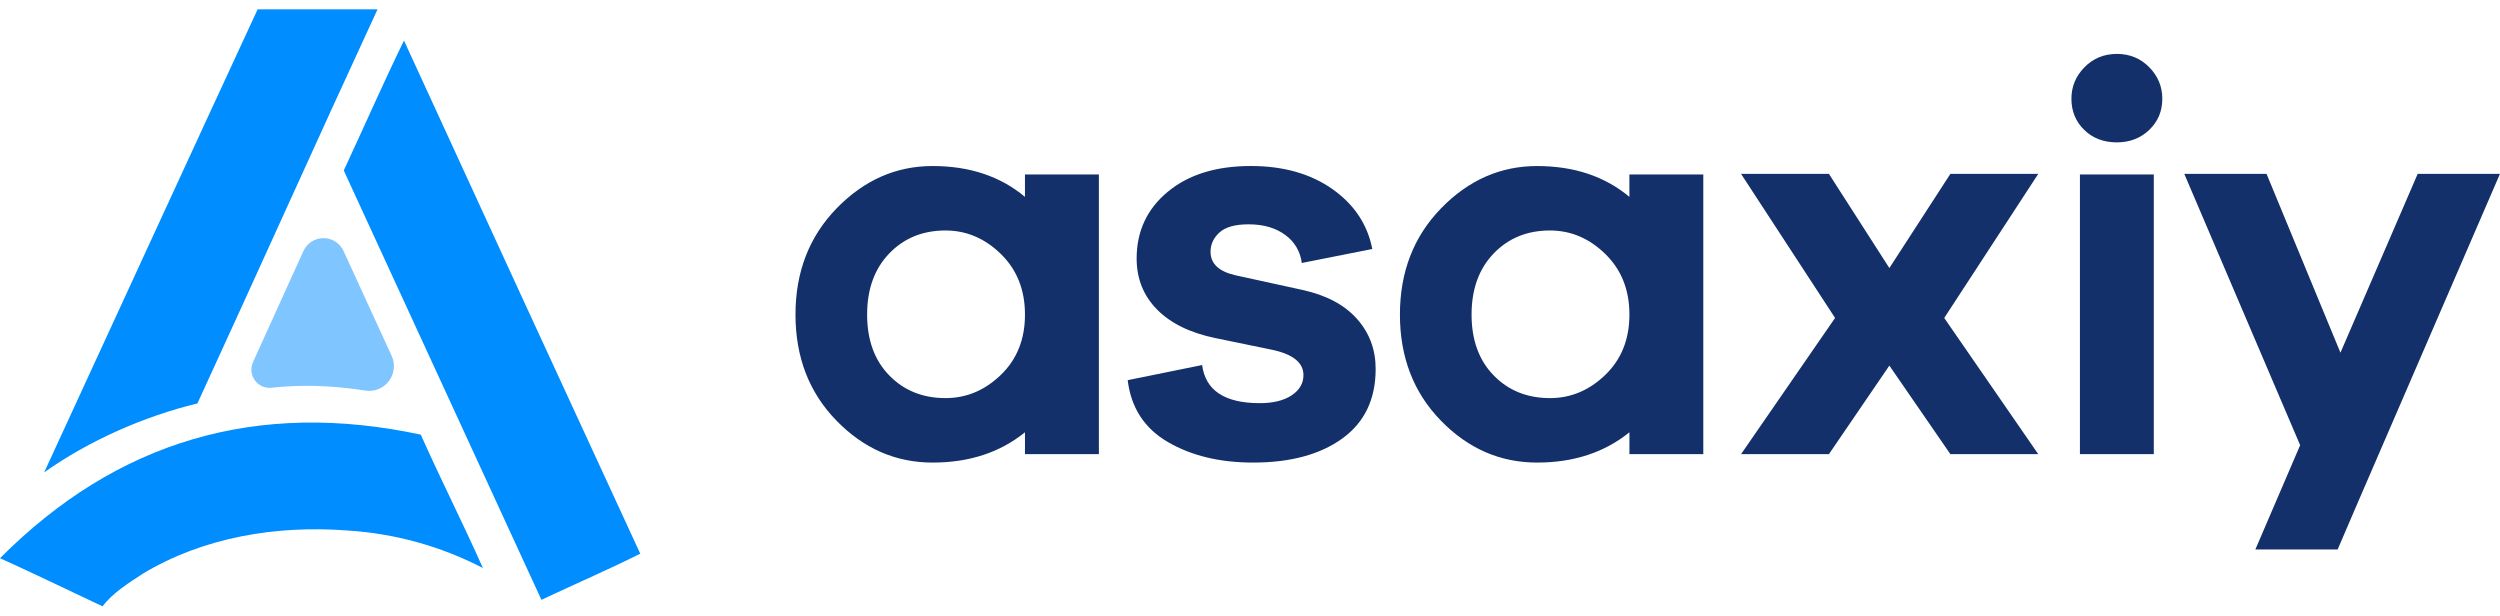 <svg width="134" height="33" viewBox="0 0 134 33" fill="none" xmlns="http://www.w3.org/2000/svg">
<g clip-path="url(#clip0_3_2818)">
<path d="M2.367 25.32C6.195 17.017 9.966 8.795 13.809 0.5H20.236C16.93 7.644 13.874 14.475 10.581 21.624C7.737 22.311 4.764 23.617 2.367 25.32ZM29.02 32.15C25.487 24.479 21.96 16.807 18.426 9.138C19.506 6.818 20.533 4.473 21.653 2.173C25.866 11.346 30.083 20.517 34.318 29.678C32.575 30.546 30.784 31.321 29.021 32.149L29.02 32.15ZM0 29.92C6.269 23.625 13.787 21.417 22.554 23.297C23.619 25.692 24.819 28.048 25.883 30.445C23.63 29.277 21.157 28.592 18.624 28.435C14.854 28.145 10.913 28.781 7.644 30.757C6.893 31.252 6.044 31.77 5.499 32.5C2.67 31.152 0.835 30.292 0 29.92Z" fill="#008DFF"/>
<path fill-rule="evenodd" clip-rule="evenodd" d="M18.414 13.454L20.993 19.074C21.093 19.291 21.131 19.531 21.106 19.769C21.08 20.006 20.99 20.233 20.847 20.423C20.703 20.614 20.51 20.762 20.289 20.853C20.068 20.943 19.826 20.972 19.59 20.936C18.682 20.79 17.765 20.705 16.846 20.683C16.053 20.67 15.288 20.703 14.552 20.783C14.381 20.801 14.208 20.774 14.051 20.704C13.894 20.633 13.758 20.523 13.657 20.383C13.557 20.244 13.495 20.08 13.478 19.909C13.461 19.737 13.49 19.564 13.562 19.408L16.262 13.458C16.356 13.252 16.507 13.076 16.697 12.953C16.888 12.83 17.11 12.765 17.336 12.764C17.563 12.764 17.785 12.828 17.976 12.95C18.167 13.072 18.319 13.247 18.414 13.453V13.454Z" fill="#008DFF" fill-opacity="0.5"/>
<path d="M58.9 9.35V24.343H54.939V23.171C53.599 24.253 51.949 24.794 49.989 24.794C48.009 24.794 46.289 24.043 44.829 22.54C43.368 21.038 42.638 19.145 42.638 16.861C42.638 14.578 43.373 12.68 44.843 11.167C46.313 9.655 48.028 8.899 49.988 8.899C51.968 8.899 53.618 9.449 54.938 10.551V9.35H58.9ZM50.679 21.338C51.799 21.338 52.789 20.923 53.649 20.091C54.509 19.26 54.939 18.183 54.939 16.861C54.939 15.539 54.509 14.457 53.649 13.616C52.789 12.775 51.799 12.354 50.679 12.354C49.459 12.354 48.453 12.764 47.663 13.586C46.873 14.407 46.478 15.499 46.478 16.861C46.478 18.223 46.873 19.311 47.663 20.121C48.453 20.933 49.458 21.338 50.679 21.338ZM60.444 20.377L64.434 19.566C64.614 20.928 65.644 21.609 67.524 21.609C68.244 21.609 68.814 21.469 69.234 21.189C69.655 20.908 69.865 20.547 69.865 20.106C69.865 19.446 69.315 18.995 68.215 18.754L65.155 18.124C63.795 17.843 62.749 17.332 62.019 16.591C61.289 15.85 60.924 14.938 60.924 13.856C60.924 12.394 61.479 11.202 62.59 10.281C63.7 9.359 65.185 8.898 67.045 8.898C68.785 8.898 70.24 9.309 71.41 10.13C72.58 10.952 73.295 12.023 73.555 13.346L69.775 14.096C69.74 13.798 69.644 13.51 69.492 13.251C69.339 12.993 69.134 12.769 68.89 12.594C68.38 12.214 67.725 12.024 66.925 12.024C66.205 12.024 65.685 12.169 65.365 12.459C65.045 12.749 64.885 13.095 64.885 13.496C64.885 14.136 65.335 14.557 66.235 14.758L69.805 15.539C71.085 15.819 72.06 16.335 72.73 17.087C73.4 17.837 73.735 18.734 73.735 19.776C73.735 21.398 73.14 22.64 71.95 23.502C70.76 24.363 69.165 24.794 67.165 24.794C65.385 24.794 63.865 24.428 62.605 23.697C61.345 22.966 60.624 21.859 60.444 20.377ZM91.297 9.349V24.343H87.337V23.171C85.997 24.253 84.347 24.794 82.387 24.794C80.407 24.794 78.686 24.043 77.226 22.54C75.766 21.038 75.036 19.145 75.036 16.861C75.036 14.578 75.771 12.68 77.241 11.167C78.71 9.655 80.426 8.9 82.386 8.9C84.366 8.9 86.016 9.45 87.336 10.552V9.35H91.296L91.297 9.349ZM83.077 21.339C84.197 21.339 85.187 20.923 86.047 20.091C86.907 19.26 87.337 18.183 87.337 16.861C87.337 15.539 86.907 14.457 86.047 13.616C85.187 12.775 84.197 12.354 83.077 12.354C81.857 12.354 80.851 12.764 80.061 13.586C79.271 14.407 78.876 15.499 78.876 16.861C78.876 18.223 79.271 19.311 80.061 20.121C80.851 20.933 81.856 21.338 83.076 21.338L83.077 21.339ZM104.211 17.042L109.251 24.343H104.541L101.27 19.596L98.03 24.343H93.32L98.36 17.041L93.32 9.319H98.03L101.27 14.367L104.541 9.319H109.251L104.211 17.042ZM115.444 24.343H111.484V9.35H115.444V24.343ZM121.487 9.319L125.448 18.904L129.588 9.319H133.998L126.384 26.923L125.298 29.451H120.887L121.967 26.937L123.288 23.862L117.077 9.319H121.487ZM113.464 2.889C114.154 2.89 114.733 3.128 115.2 3.604C115.667 4.08 115.9 4.642 115.9 5.291C115.9 5.959 115.667 6.516 115.2 6.962C114.733 7.408 114.154 7.631 113.464 7.631C112.753 7.631 112.17 7.408 111.713 6.962C111.256 6.516 111.028 5.959 111.028 5.291C111.028 4.642 111.261 4.081 111.728 3.604C112.195 3.128 112.774 2.89 113.464 2.89V2.889Z" fill="#13306A"/>
</g>
<defs>
<clipPath id="clip0_3_2818">
<rect width="134" height="32" fill="white" transform="translate(0 0.5)"/>
</clipPath>
</defs>
</svg>
